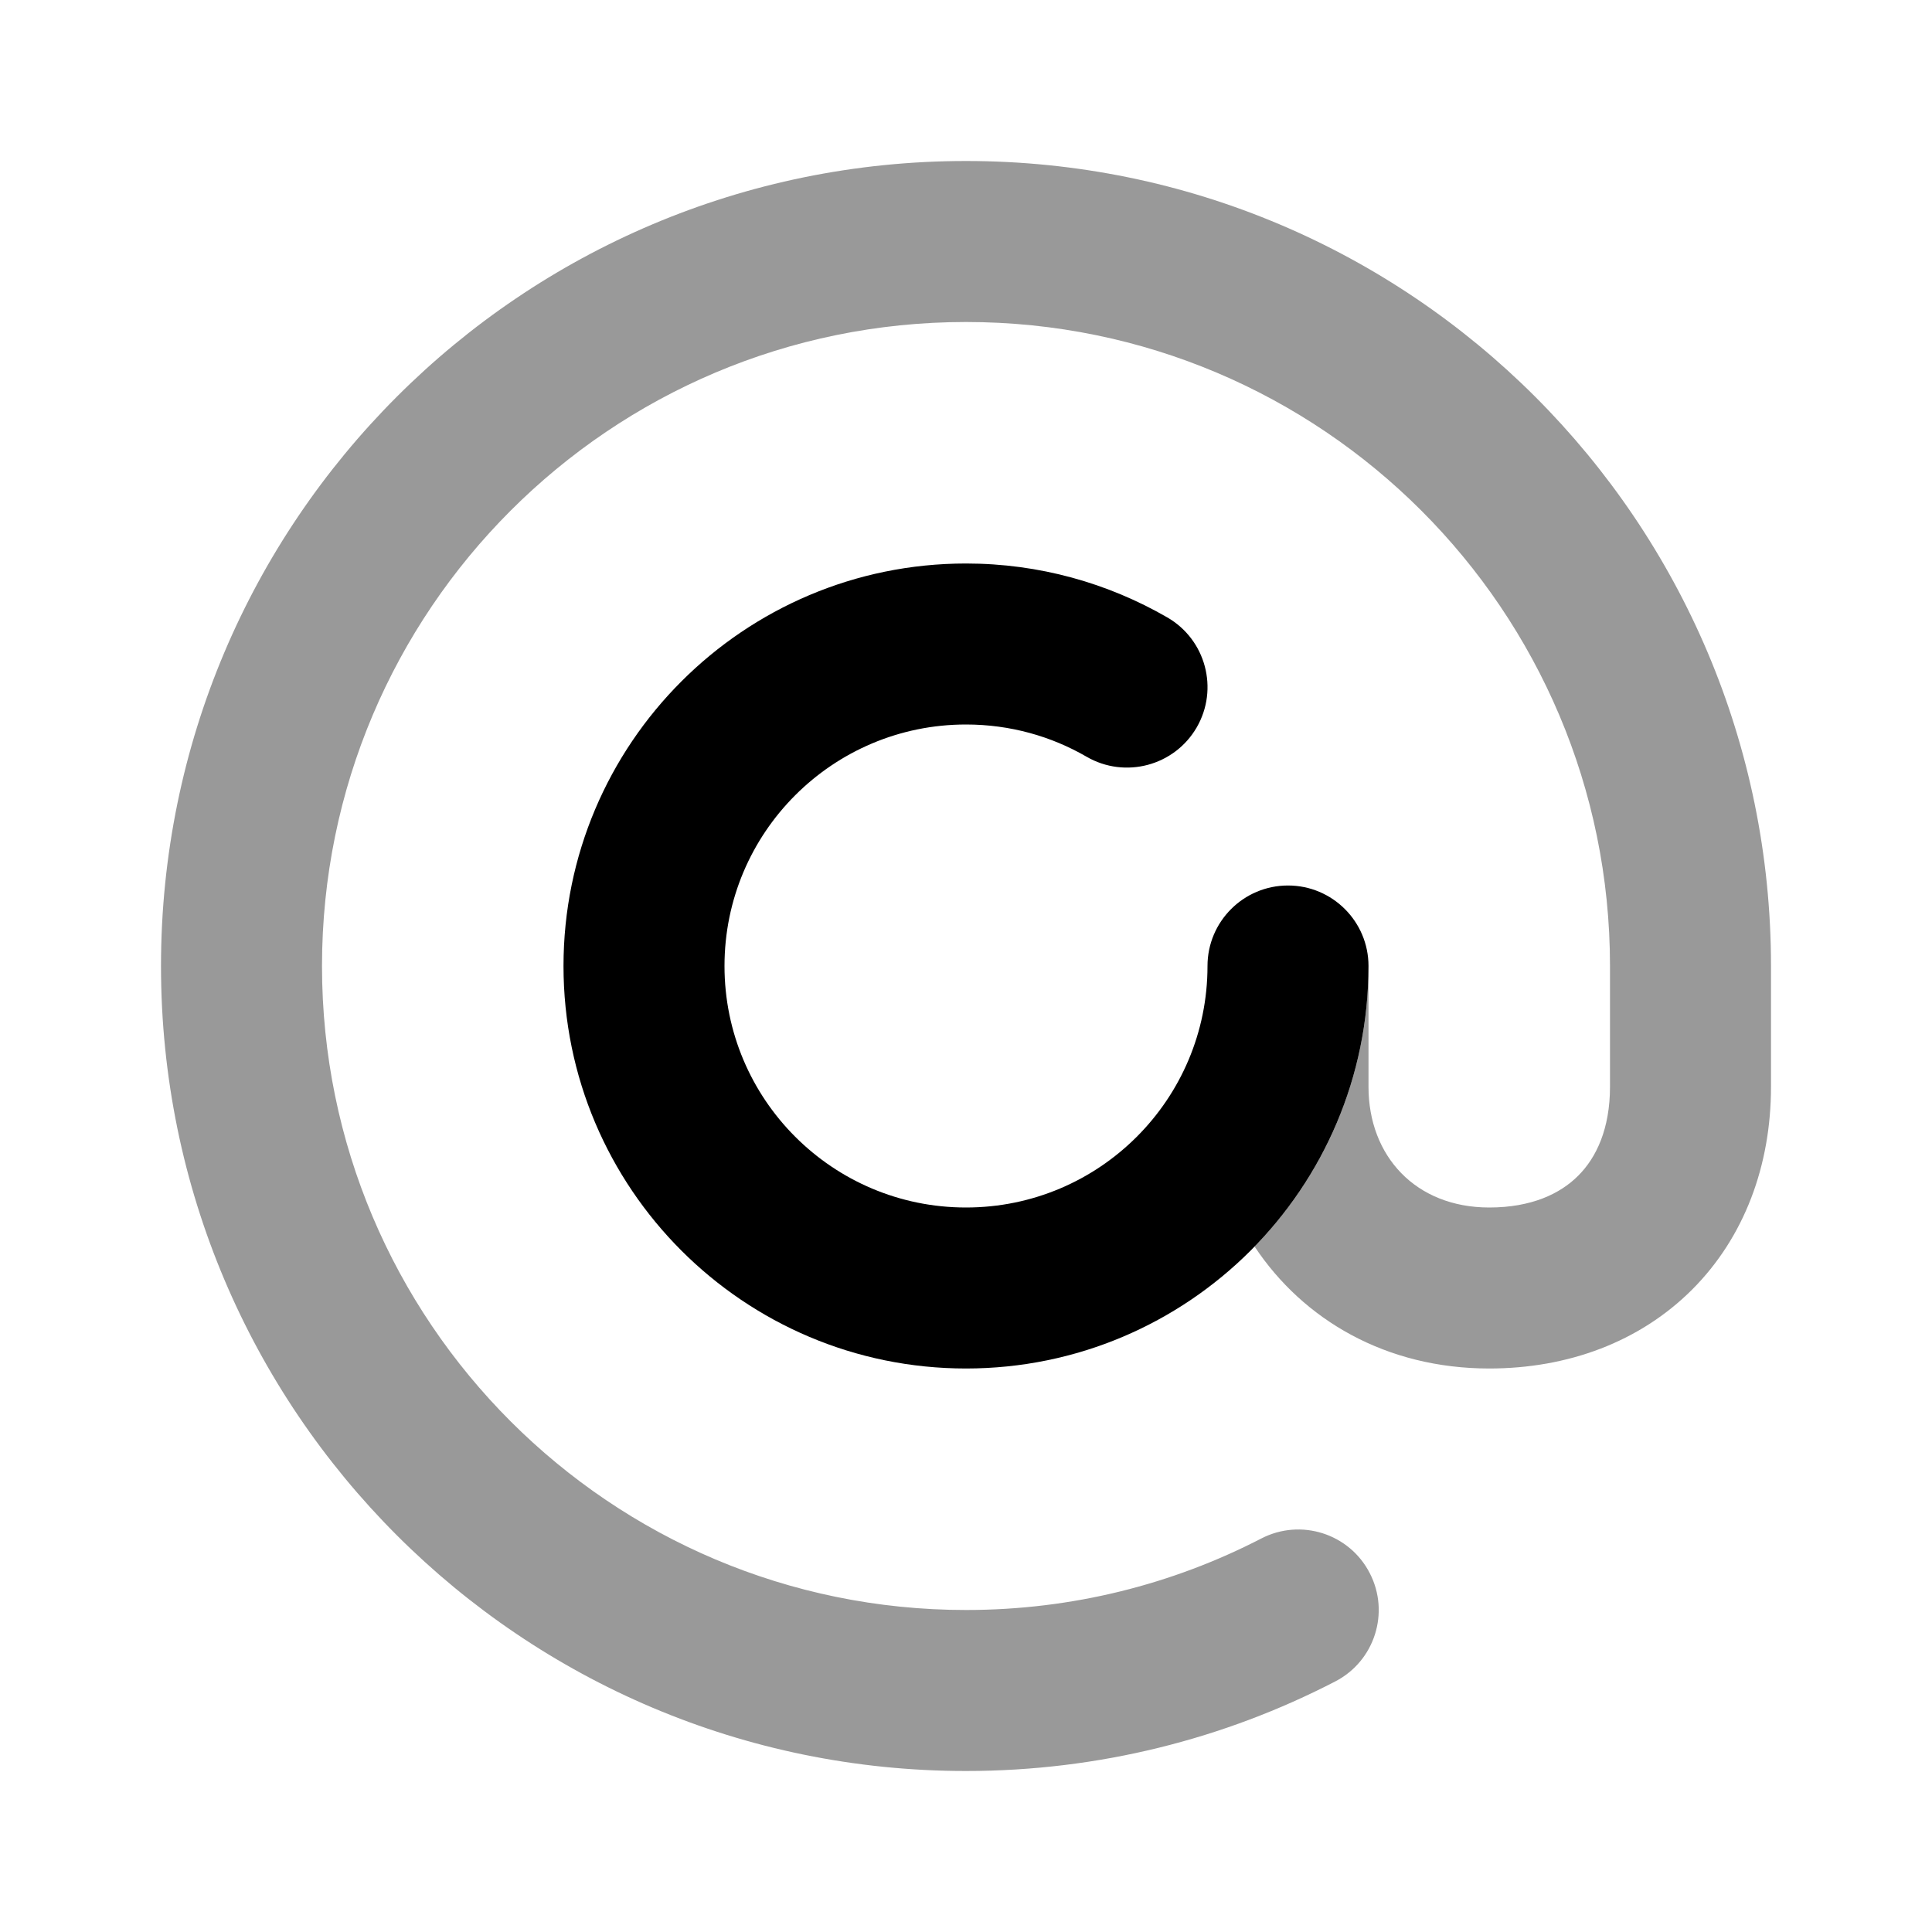 <svg width="24" height="24" viewBox="0 0 24 24" fill="none" xmlns="http://www.w3.org/2000/svg">
<path fill-rule="evenodd" clip-rule="evenodd" d="M4 12C4 7.582 7.582 4 12 4C16.418 4 20 7.582 20 12V13.5C20 14.023 19.83 14.381 19.605 14.605C19.381 14.83 19.023 15 18.5 15C17.584 15 17 14.36 17 13.5V12C17 13.355 16.461 14.584 15.585 15.485C16.188 16.394 17.217 17 18.5 17C19.477 17 20.369 16.67 21.02 16.02C21.67 15.369 22 14.477 22 13.5V12C22 6.477 17.523 2 12 2C6.477 2 2 6.477 2 12C2 17.523 6.477 22 12 22C13.651 22 15.212 21.599 16.586 20.888C17.077 20.635 17.269 20.031 17.015 19.541C16.762 19.05 16.159 18.858 15.668 19.112C14.57 19.679 13.324 20 12 20C7.582 20 4 16.418 4 12Z" fill="black" fill-opacity="0.4"/>
<path fill-rule="evenodd" clip-rule="evenodd" d="M12 9C10.343 9 9 10.343 9 12C9 13.657 10.343 15 12 15C13.657 15 15 13.657 15 12C15 11.448 15.448 11 16 11C16.552 11 17 11.448 17 12C17 14.761 14.761 17 12 17C9.239 17 7 14.761 7 12C7 9.239 9.239 7 12 7C12.909 7 13.764 7.244 14.501 7.67C14.979 7.946 15.142 8.558 14.866 9.036C14.589 9.514 13.977 9.677 13.499 9.401C13.059 9.146 12.548 9 12 9Z" fill="black"/>
</svg>
